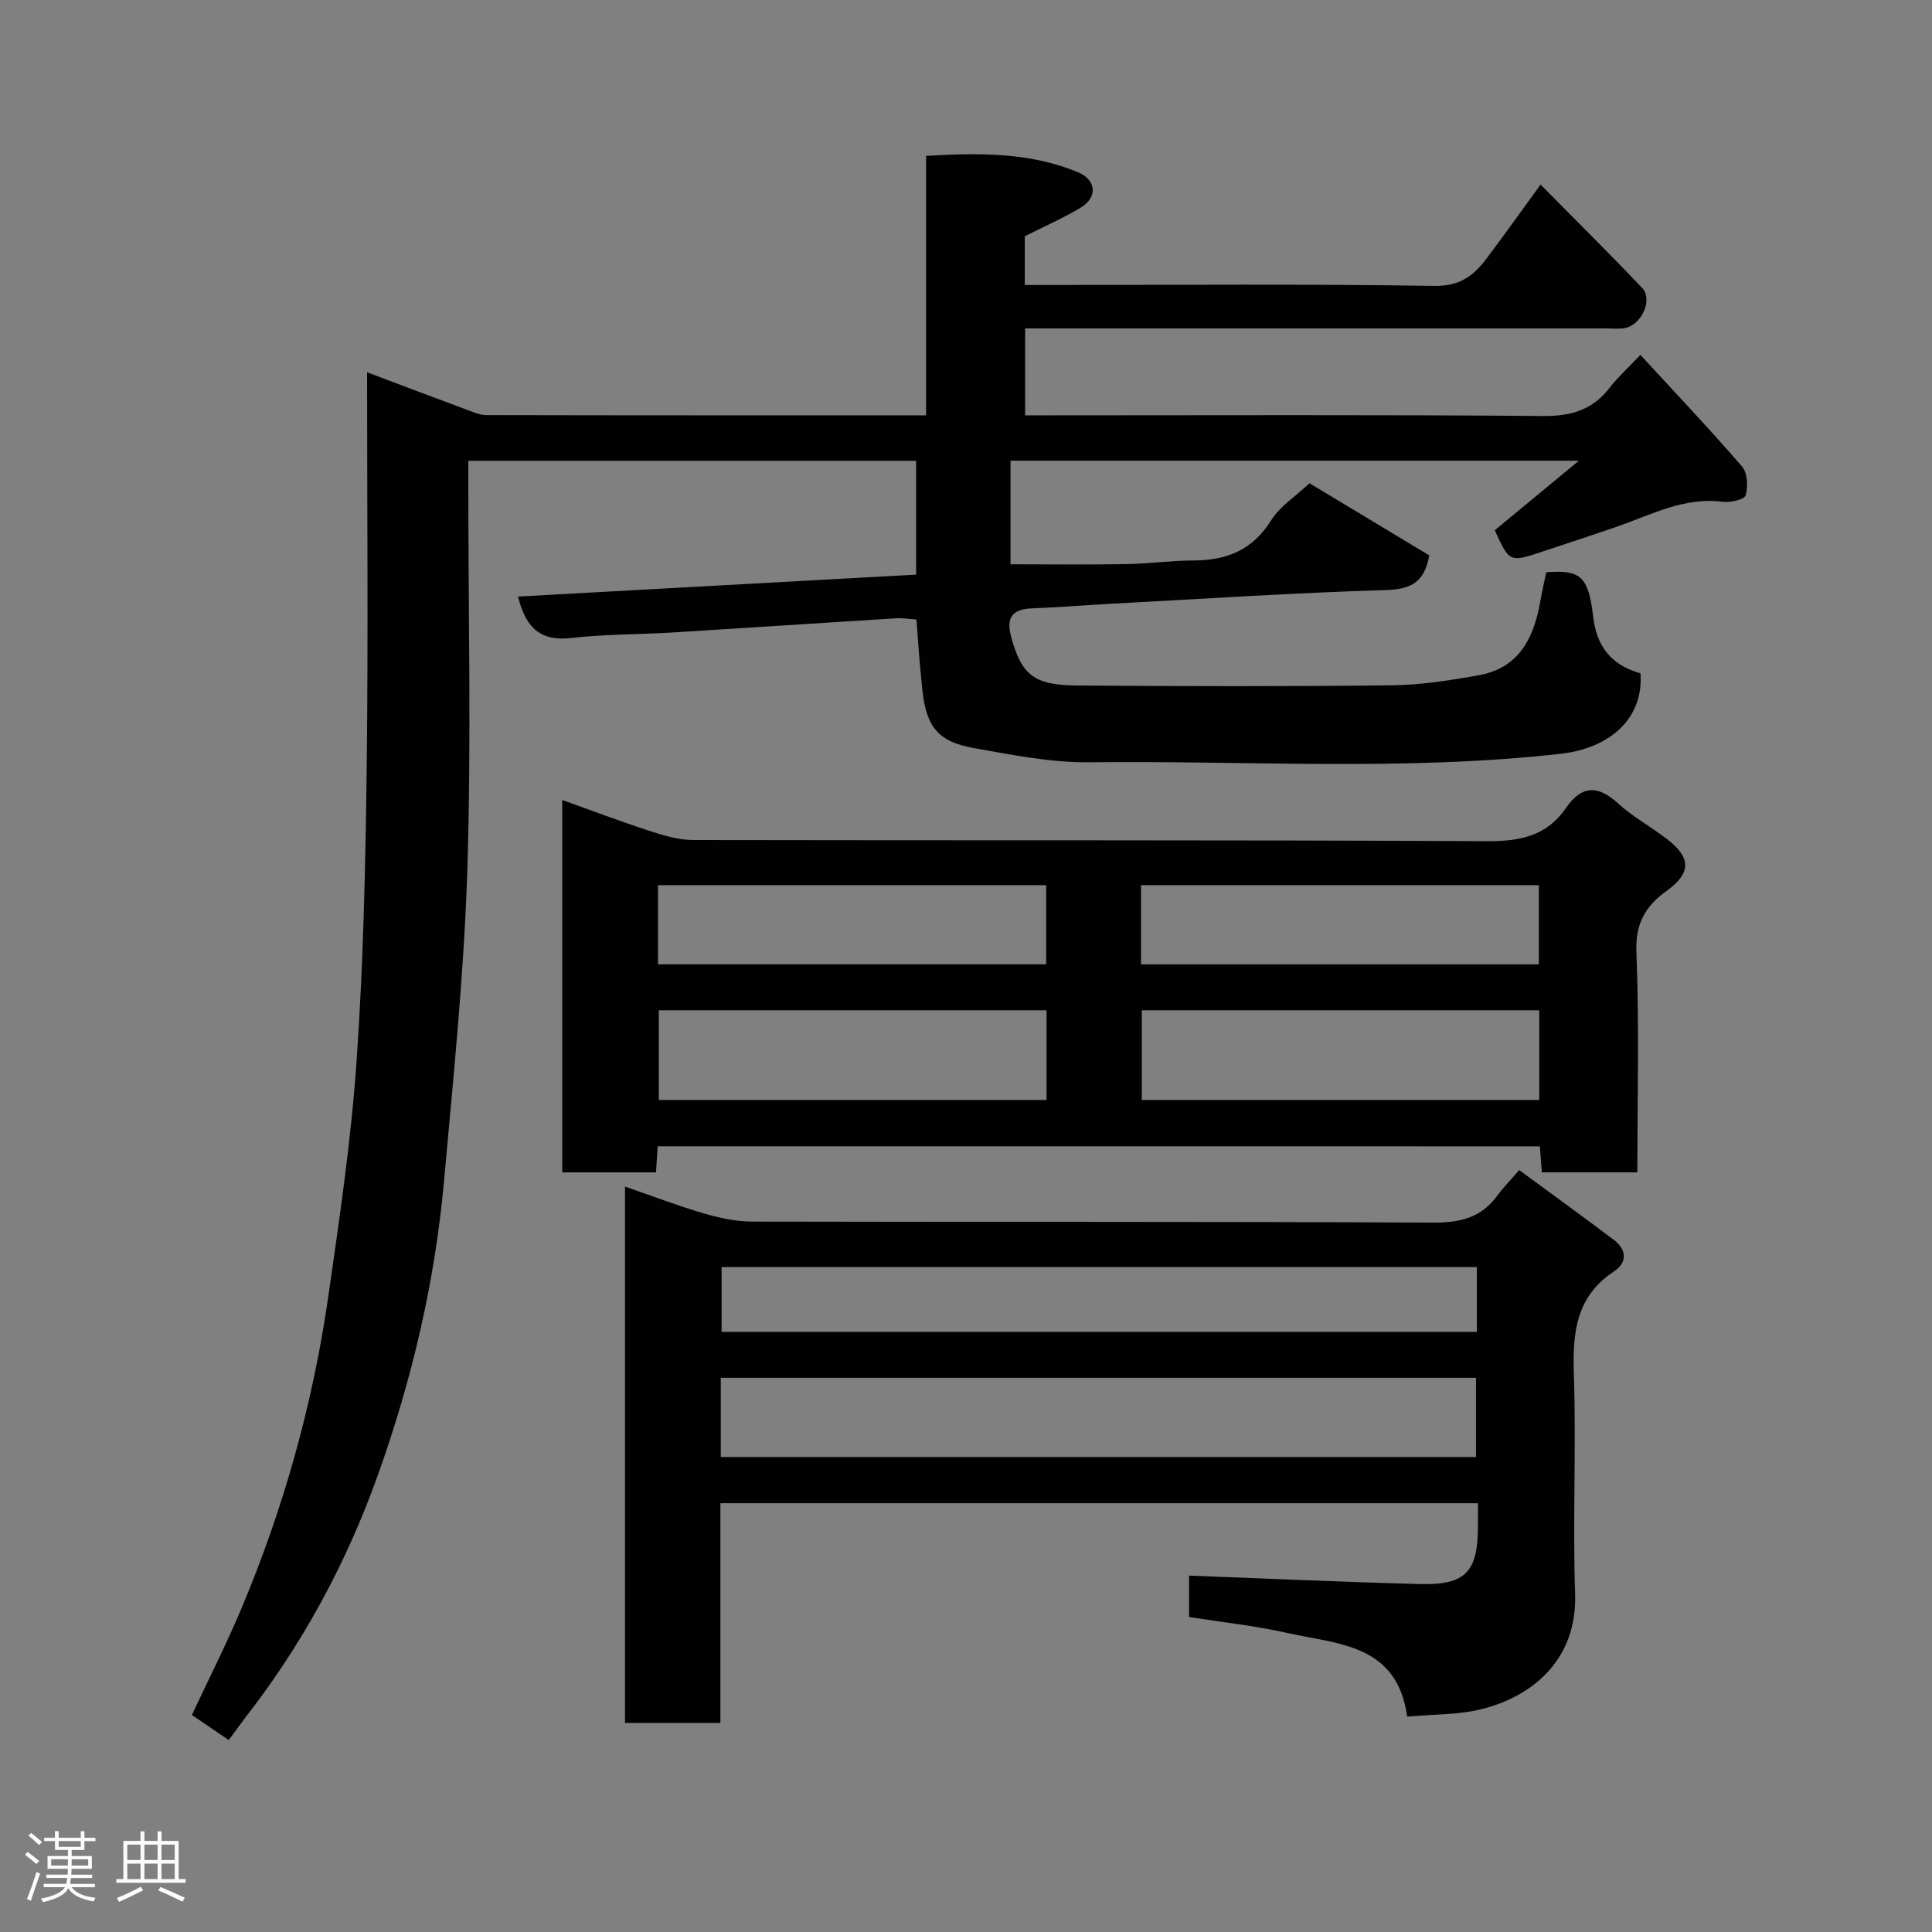 <svg enable-background="new 0 0 400 400" viewBox="0 0 400 400" xmlns="http://www.w3.org/2000/svg"><rect x="0" y="0" width="400" height="400" fill="#808080" stroke="none"/><path d="m5.17 384 .55-.58c.85.61 1.65 1.24 2.4 1.87l-.59.64c-.83-.73-1.62-1.38-2.36-1.93m1.22 9.53-.82-.34c.71-1.76 1.37-3.64 1.98-5.63.24.13.5.25.76.36-.6 1.67-1.24 3.54-1.92 5.61m-.5-13.5.57-.54c.56.44 1.31 1.06 2.26 1.87l-.64.64c-.68-.66-1.41-1.32-2.19-1.97m3.25.46h2.24v-1.36h.77v1.36h4.57v-1.36h.76v1.36h2.28v.69h-2.28v1.84h-2.64v1.26h4.18v2.64h-4.21c0 .45-.02.86-.05 1.21h4.32v.69h-4.38c-.04.34-.1.75-.19 1.22h5.15v.69h-4.82c.87 1.19 2.51 1.92 4.93 2.19-.17.31-.3.57-.37.76-2.77-.49-4.52-1.41-5.26-2.76-.56 1.26-2.3 2.23-5.24 2.9-.12-.24-.26-.48-.43-.72 2.73-.55 4.38-1.34 4.96-2.38h-4.38v-.69h4.65c.1-.38.17-.79.21-1.22h-4.32v-.69h4.4c.03-.34.05-.75.05-1.21h-4.2v-2.64h4.23v-1.26h-2.69v-1.84h-2.24zm1.46 4.46v1.29h3.45c.01-.4.02-.57.01-.53v-.32-.45h-3.46zm1.55-2.59h4.57v-1.19h-4.57zm6.11 2.59h-3.42v.77c-.02.19-.01.37-.02.53h3.44z" fill="#fcfafa"/><path d="m32.63 379.16h.82v1.98h3.54v7.89h1.46v.78h-14.37v-.78h1.46v-7.89h3.54v-1.98h.82v1.98h2.73zm-3.49 11.48.5.73c-1.61.82-3.28 1.63-5 2.41-.13-.27-.28-.55-.44-.82 1.75-.72 3.4-1.49 4.94-2.32m-2.78-5.55h2.73v-3.18h-2.73zm0 3.95h2.73v-3.2h-2.73zm3.54-3.95h2.73v-3.18h-2.73zm0 3.95h2.73v-3.2h-2.73zm7.89 4.68c-1.84-.92-3.51-1.7-5.02-2.32l.45-.73c1.89.8 3.57 1.55 5.04 2.23zm-1.62-11.81h-2.73v3.18h2.73zm-2.73 7.13h2.73v-3.2h-2.73z" fill="#fcfafa"/><g fill="#010102"><path d="m47.36 360.26c-2.68-1.82-5.06-3.44-7.63-5.19 3.47-7.43 7.09-14.55 10.19-21.9 8.77-20.8 14.84-42.42 18.05-64.75 2.33-16.21 4.73-32.46 5.86-48.78 1.4-20.15 1.84-40.39 2.09-60.6.33-26.98.08-53.98.08-81.96 7.11 2.67 13.8 5.21 20.51 7.7 1.36.5 2.79 1.16 4.19 1.16 30.16.07 60.32.05 91.04.05 0-17.87 0-35.59 0-53.72 11.05-.64 21.49-.75 31.46 3.4 3.8 1.58 4.1 5.18.55 7.32-3.6 2.16-7.48 3.86-11.58 5.93v10.08h5.34c26.5 0 53-.23 79.49.19 5.31.09 8.16-2.17 10.84-5.75 3.61-4.8 7.09-9.7 11.12-15.22 7.25 7.35 14.26 14.26 21.03 21.4 2.3 2.42-.17 7.76-3.67 8.32-1.3.21-2.66.05-3.99.05-38.16 0-76.33 0-114.49 0-1.79 0-3.59 0-5.6 0v18h5.28c34 0 68-.15 101.99.14 5.82.05 10.2-1.27 13.74-5.84 1.69-2.18 3.77-4.06 6.37-6.82 7.03 7.64 14.22 15.23 21.05 23.12 1.14 1.31 1.26 4.13.75 5.96-.23.85-3.15 1.55-4.72 1.34-7.95-1.03-14.7 2.62-21.77 5.09-5.07 1.77-10.18 3.41-15.28 5.12-7.13 2.39-7.13 2.39-10.17-4.32 5.49-4.54 10.91-9.02 17.42-14.4-40.14 0-78.79 0-117.68 0v21.45c8.05 0 16.05.1 24.05-.04 4.61-.08 9.22-.74 13.82-.75 6.86-.02 12.25-2.14 16.08-8.31 1.78-2.87 4.95-4.86 7.95-7.68 8.01 4.83 16.46 9.92 24.79 14.94-.98 5.51-3.71 7.01-8.92 7.17-18.98.57-37.95 1.83-56.92 2.84-5.44.29-10.87.75-16.31.95-4.15.15-5.53 1.83-4.39 5.98 2.12 7.72 4.58 9.93 13.64 10 21.66.16 43.33.2 65-.04 6.03-.07 12.11-1 18.07-2.07 7.5-1.35 11.34-6.36 12.89-15.69.32-1.91.79-3.8 1.17-5.65 6.98-.53 8.73.74 9.69 9.08.74 6.42 3.85 10.15 9.81 11.84.69 9.2-6.13 15.5-16.57 16.67-32.49 3.64-65.07 1.37-97.6 1.75-7.94.09-15.96-1.55-23.85-2.94-7.39-1.3-9.83-4.42-10.64-11.91-.26-2.45-.49-4.9-.69-7.35-.19-2.3-.34-4.61-.55-7.36-1.38-.09-2.82-.33-4.25-.25-15.47.96-30.94 2-46.42 2.95-6.93.42-13.91.33-20.79 1.13-6.34.74-9.45-2.08-11.02-8.58 27.43-1.51 54.79-3.02 82.41-4.54 0-7.94 0-15.55 0-23.57-30.58 0-61.3 0-92.71 0v5.14c0 26.5.63 53.02-.2 79.49-.68 21.53-2.9 43.02-4.83 64.5-1.88 20.87-6.64 41.16-13.71 60.91-6.54 18.29-15.67 35.13-27.63 50.43-.97 1.29-1.91 2.62-3.23 4.39z"/><path d="m306 311.22c-52.46 0-104.38 0-156.85 0v45.49c-6.81 0-13.07 0-19.75 0 0-36.74 0-73.6 0-111.04 5.58 1.92 10.87 3.96 16.28 5.54 3.25.95 6.7 1.7 10.06 1.71 46.99.11 93.97-.03 140.96.21 5.61.03 9.99-1.02 13.32-5.61 1.17-1.61 2.59-3.04 4.51-5.27 6.82 5.01 13.25 9.66 19.58 14.44 2.7 2.04 2.86 4.68.02 6.56-7.85 5.2-8.57 12.69-8.28 21.25.5 15.15-.25 30.33.26 45.48.44 13.13-8.17 21.01-19.22 23.84-4.86 1.25-10.09 1.08-15.54 1.59-2.11-15.11-14.41-14.97-24.82-17.32-6.65-1.5-13.47-2.22-20.35-3.3 0-3.25 0-6.2 0-8.58 15.97.6 31.85 1.33 47.74 1.75 9.57.26 12.11-2.52 12.07-12.19.01-1.33.01-2.66.01-4.55zm-156.77-9.56h156.36c0-5.74 0-11.12 0-16.4-52.31 0-104.22 0-156.36 0zm156.53-39.32c-52.41 0-104.44 0-156.36 0v13.41h156.36c0-4.51 0-8.78 0-13.41z"/><path d="m136.17 237.33c-.12 1.9-.23 3.52-.35 5.4-6.46 0-12.74 0-19.42 0 0-25.41 0-50.92 0-77.1 6.22 2.22 12.13 4.47 18.13 6.42 2.9.94 5.98 1.86 8.98 1.87 54.8.11 109.6-.04 164.41.24 6.84.03 12.32-1.09 16.29-6.86 3.19-4.65 6.52-4.86 10.73-1.01 3.11 2.84 6.92 4.9 10.27 7.49 4.96 3.83 4.91 7.02-.13 10.65-4.36 3.14-6.51 6.7-6.28 12.64.6 15.1.2 30.24.2 45.65-6.79 0-13.18 0-19.78 0-.14-1.8-.26-3.42-.4-5.38-60.73-.01-121.45-.01-182.65-.01zm100.23-28.16v18.57h82.28c0-6.31 0-12.35 0-18.57-27.55 0-54.8 0-82.28 0zm-100 0v18.57h80.28c0-6.31 0-12.35 0-18.57-26.88 0-53.46 0-80.28 0zm99.83-9.51h82.37c0-5.73 0-11.12 0-16.4-27.65 0-54.89 0-82.37 0zm-100-.01h80.37c0-5.74 0-11.13 0-16.39-26.98 0-53.56 0-80.37 0z"/></g></svg>